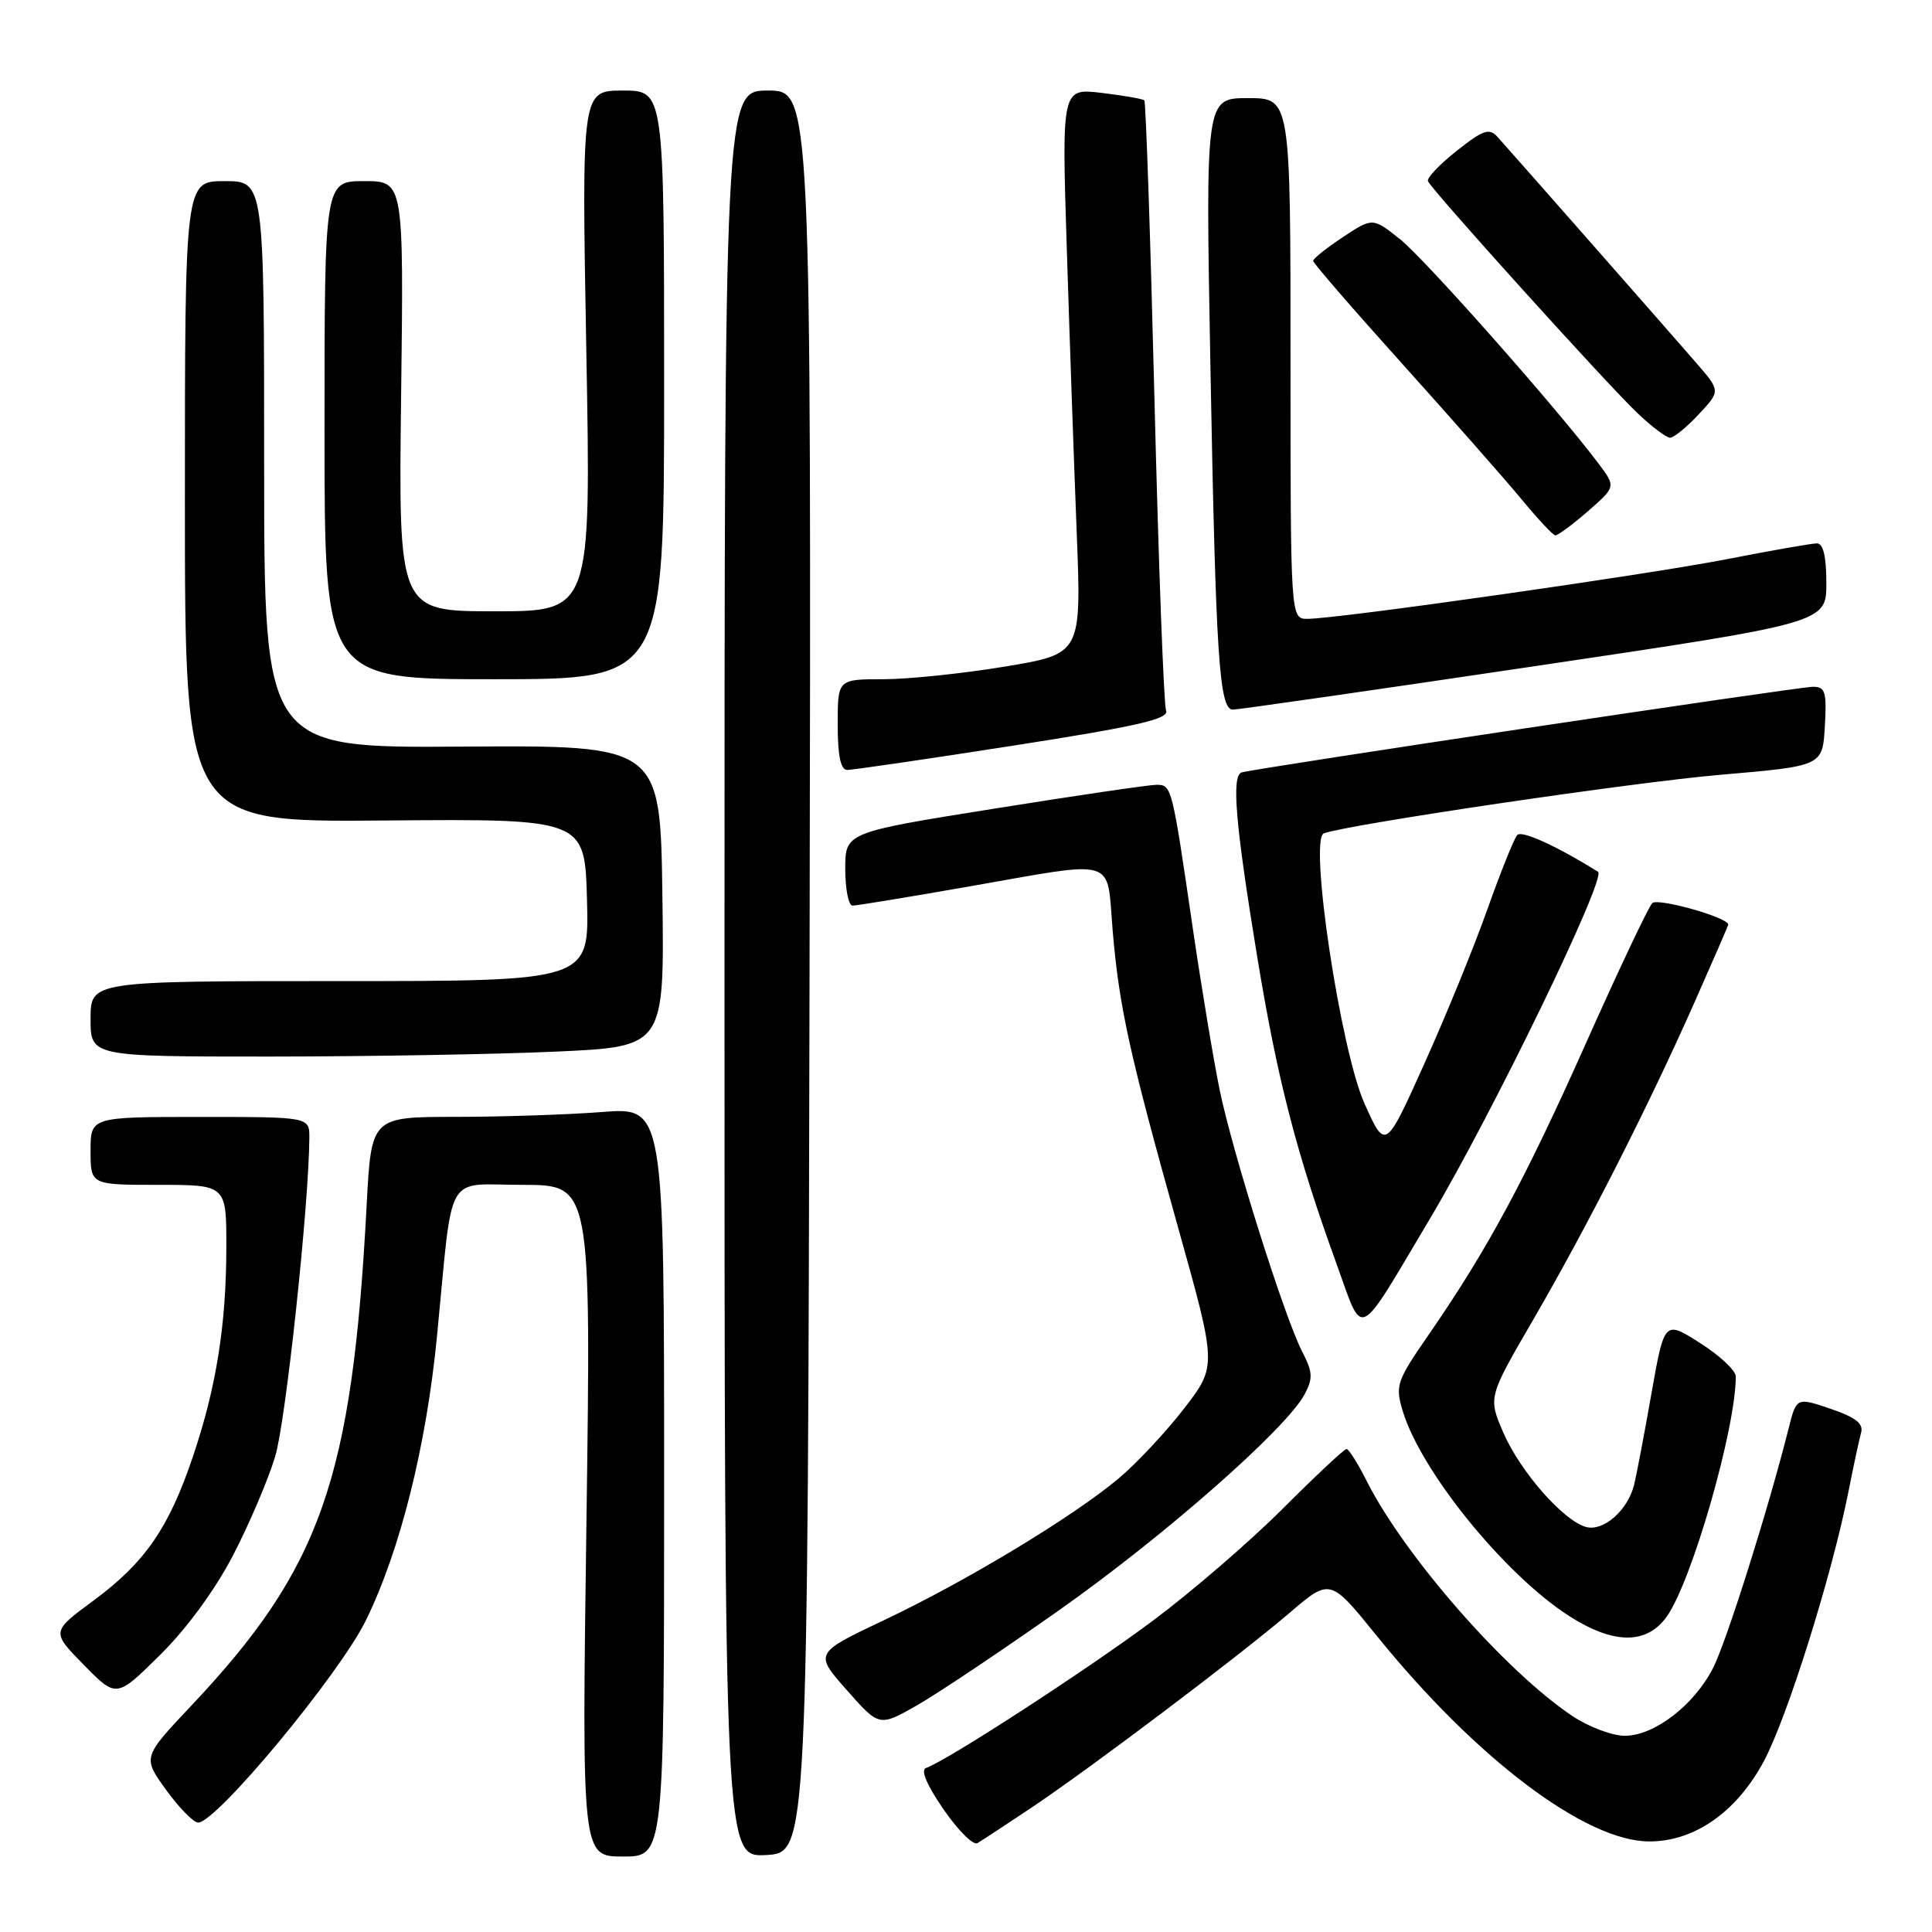 <?xml version="1.0" encoding="UTF-8" standalone="no"?>
<!DOCTYPE svg PUBLIC "-//W3C//DTD SVG 1.1//EN" "http://www.w3.org/Graphics/SVG/1.1/DTD/svg11.dtd" >
<svg xmlns="http://www.w3.org/2000/svg" xmlns:xlink="http://www.w3.org/1999/xlink" version="1.1" viewBox="0 0 256 256">
 <g >
 <path fill="currentColor"
d=" M 88.00 196.35 C 88.00 146.70 88.00 146.70 79.75 147.35 C 75.21 147.70 66.48 147.99 60.35 147.99 C 49.20 148.00 49.20 148.00 48.58 159.75 C 46.66 196.06 42.54 207.79 25.31 226.05 C 18.89 232.86 18.89 232.86 22.02 237.18 C 23.74 239.56 25.65 241.50 26.26 241.50 C 28.68 241.50 44.94 221.90 48.47 214.73 C 53.02 205.48 56.50 191.57 57.91 177.00 C 60.08 154.74 58.80 157.00 69.22 157.00 C 78.32 157.00 78.32 157.00 77.71 201.50 C 77.09 246.00 77.09 246.00 82.55 246.00 C 88.00 246.00 88.00 246.00 88.00 196.35 Z  M 107.27 128.75 C 107.50 12.00 107.50 12.00 101.75 12.00 C 96.00 12.00 96.00 12.00 96.00 129.05 C 96.00 246.10 96.00 246.10 101.52 245.80 C 107.03 245.50 107.03 245.50 107.27 128.75 Z  M 136.50 239.64 C 144.40 234.37 164.10 219.50 170.88 213.71 C 176.25 209.11 176.25 209.11 182.47 216.81 C 195.63 233.06 210.13 244.00 218.55 244.00 C 224.57 244.00 230.15 240.07 233.75 233.31 C 236.87 227.44 242.79 208.54 244.96 197.50 C 245.61 194.20 246.35 190.76 246.60 189.86 C 246.95 188.64 245.90 187.81 242.55 186.67 C 238.04 185.14 238.04 185.14 236.99 189.32 C 234.30 200.00 228.77 217.53 226.99 221.02 C 224.48 225.94 219.20 230.00 215.30 230.00 C 213.64 230.00 210.53 228.83 208.39 227.41 C 199.51 221.49 186.12 206.20 181.10 196.25 C 179.92 193.91 178.72 192.00 178.42 192.00 C 178.12 192.00 174.32 195.56 169.98 199.90 C 165.63 204.25 157.90 210.92 152.79 214.73 C 144.10 221.22 125.38 233.37 122.71 234.26 C 121.95 234.52 122.79 236.50 125.01 239.73 C 126.93 242.52 128.95 244.54 129.50 244.23 C 130.05 243.91 133.20 241.85 136.50 239.64 Z  M 140.31 213.38 C 154.27 203.54 170.40 189.35 172.86 184.77 C 174.00 182.63 173.95 181.81 172.53 179.06 C 170.21 174.57 163.35 152.83 161.62 144.46 C 160.83 140.63 159.22 130.97 158.05 123.00 C 155.29 104.09 155.26 104.00 153.23 103.99 C 152.28 103.99 142.61 105.41 131.75 107.15 C 112.00 110.30 112.00 110.30 112.00 115.15 C 112.00 117.82 112.44 120.00 112.97 120.00 C 113.51 120.00 120.36 118.87 128.20 117.50 C 148.34 113.97 146.61 113.45 147.43 123.25 C 148.29 133.44 149.64 139.58 156.13 162.75 C 161.24 181.00 161.24 181.00 156.89 186.65 C 154.49 189.75 150.60 193.91 148.23 195.90 C 142.14 201.00 128.10 209.48 117.20 214.65 C 107.89 219.06 107.89 219.06 112.20 223.94 C 116.50 228.81 116.50 228.81 121.50 225.97 C 124.25 224.40 132.72 218.73 140.31 213.38 Z  M 30.91 206.03 C 33.05 201.89 35.55 196.03 36.46 193.00 C 37.87 188.35 40.94 159.63 40.99 150.75 C 41.00 148.00 41.00 148.00 26.50 148.00 C 12.00 148.00 12.00 148.00 12.00 152.50 C 12.00 157.00 12.00 157.00 21.00 157.00 C 30.00 157.00 30.00 157.00 29.99 165.25 C 29.98 175.58 28.66 183.85 25.55 193.04 C 22.36 202.49 19.21 207.04 12.41 212.07 C 6.79 216.21 6.79 216.21 11.11 220.61 C 15.43 225.01 15.43 225.01 21.22 219.28 C 24.77 215.77 28.52 210.64 30.91 206.03 Z  M 220.85 214.21 C 224.18 209.54 230.00 189.28 230.00 182.39 C 230.00 181.60 227.87 179.61 225.27 177.96 C 220.54 174.95 220.54 174.95 218.81 184.73 C 217.87 190.10 216.83 195.52 216.52 196.78 C 215.68 200.12 212.48 202.94 210.19 202.34 C 207.19 201.55 201.45 195.02 199.20 189.83 C 197.18 185.15 197.18 185.15 203.18 174.83 C 210.37 162.44 218.40 146.64 224.51 132.86 C 226.98 127.29 229.00 122.64 229.00 122.51 C 229.00 121.57 219.66 118.94 218.93 119.67 C 218.43 120.17 214.46 128.56 210.11 138.31 C 201.99 156.51 197.05 165.65 189.25 176.94 C 185.06 183.00 184.86 183.60 185.86 186.94 C 188.27 194.96 199.40 208.68 207.95 214.15 C 213.82 217.91 218.20 217.93 220.85 214.21 Z  M 189.47 161.49 C 197.77 147.55 212.94 116.25 211.75 115.51 C 206.12 112.02 201.63 109.99 201.04 110.65 C 200.62 111.12 198.84 115.55 197.08 120.50 C 195.33 125.45 191.57 134.65 188.73 140.95 C 183.58 152.40 183.58 152.40 180.82 146.27 C 177.63 139.20 173.41 111.14 175.42 110.42 C 178.75 109.22 216.51 103.64 228.00 102.66 C 241.50 101.50 241.50 101.50 241.80 96.25 C 242.07 91.67 241.86 91.00 240.23 91.00 C 238.34 91.00 166.35 101.80 164.53 102.35 C 163.15 102.77 163.69 109.15 166.60 126.86 C 169.26 143.02 171.77 152.77 177.05 167.33 C 180.74 177.52 179.61 178.05 189.47 161.49 Z  M 73.77 139.34 C 88.04 138.69 88.04 138.69 87.77 118.72 C 87.50 98.75 87.50 98.75 61.25 98.93 C 35.00 99.11 35.00 99.11 35.00 61.56 C 35.00 24.00 35.00 24.00 29.75 24.00 C 24.50 24.00 24.50 24.00 24.50 66.47 C 24.50 108.95 24.50 108.95 51.00 108.72 C 77.50 108.50 77.50 108.50 77.78 119.25 C 78.07 130.00 78.07 130.00 45.03 130.00 C 12.00 130.00 12.00 130.00 12.00 135.00 C 12.00 140.00 12.00 140.00 35.75 140.00 C 48.81 139.99 65.92 139.70 73.77 139.34 Z  M 134.27 98.80 C 150.79 96.22 154.93 95.27 154.51 94.16 C 154.21 93.39 153.52 74.96 152.98 53.21 C 152.44 31.45 151.83 13.50 151.63 13.30 C 151.43 13.10 148.89 12.66 145.98 12.31 C 140.68 11.68 140.68 11.68 141.36 33.09 C 141.73 44.87 142.32 61.73 142.67 70.57 C 143.30 86.64 143.30 86.64 133.19 88.32 C 127.64 89.24 120.37 90.00 117.05 90.00 C 111.00 90.00 111.00 90.00 111.00 96.00 C 111.00 100.12 111.39 102.01 112.25 102.02 C 112.94 102.03 122.85 100.58 134.27 98.80 Z  M 203.25 88.29 C 242.00 82.53 242.00 82.53 242.00 77.26 C 242.00 73.72 241.59 72.00 240.75 72.00 C 240.06 72.00 234.78 72.93 229.00 74.06 C 218.27 76.16 177.31 81.99 173.25 82.00 C 171.00 82.00 171.00 82.00 171.00 47.50 C 171.00 13.00 171.00 13.00 165.36 13.00 C 159.73 13.00 159.73 13.00 160.39 48.75 C 161.10 87.08 161.55 93.98 163.35 94.03 C 163.98 94.04 181.94 91.46 203.25 88.29 Z  M 88.00 51.00 C 88.00 12.00 88.00 12.00 82.53 12.00 C 77.07 12.00 77.07 12.00 77.69 46.50 C 78.32 81.00 78.32 81.00 65.56 81.00 C 52.80 81.00 52.80 81.00 53.15 52.50 C 53.50 24.00 53.50 24.00 48.25 24.00 C 43.00 24.00 43.00 24.00 43.00 57.00 C 43.00 90.00 43.00 90.00 65.50 90.00 C 88.00 90.00 88.00 90.00 88.00 51.00 Z  M 210.40 67.75 C 214.12 64.50 214.12 64.50 211.81 61.42 C 206.28 54.06 188.75 34.25 185.47 31.66 C 181.88 28.82 181.88 28.82 177.94 31.42 C 175.77 32.86 174.00 34.27 174.00 34.57 C 174.00 34.86 179.35 41.04 185.89 48.30 C 192.42 55.56 199.51 63.61 201.64 66.19 C 203.76 68.76 205.76 70.90 206.08 70.94 C 206.40 70.97 208.34 69.54 210.40 67.75 Z  M 225.09 54.90 C 227.99 51.80 227.99 51.80 224.74 48.06 C 221.30 44.09 200.52 20.46 198.40 18.11 C 197.34 16.94 196.49 17.23 193.03 19.98 C 190.76 21.77 189.04 23.58 189.21 24.00 C 189.63 25.10 212.88 50.85 216.95 54.72 C 218.84 56.52 220.80 58.00 221.29 58.00 C 221.79 58.00 223.50 56.61 225.09 54.90 Z "/>
</g>
</svg>